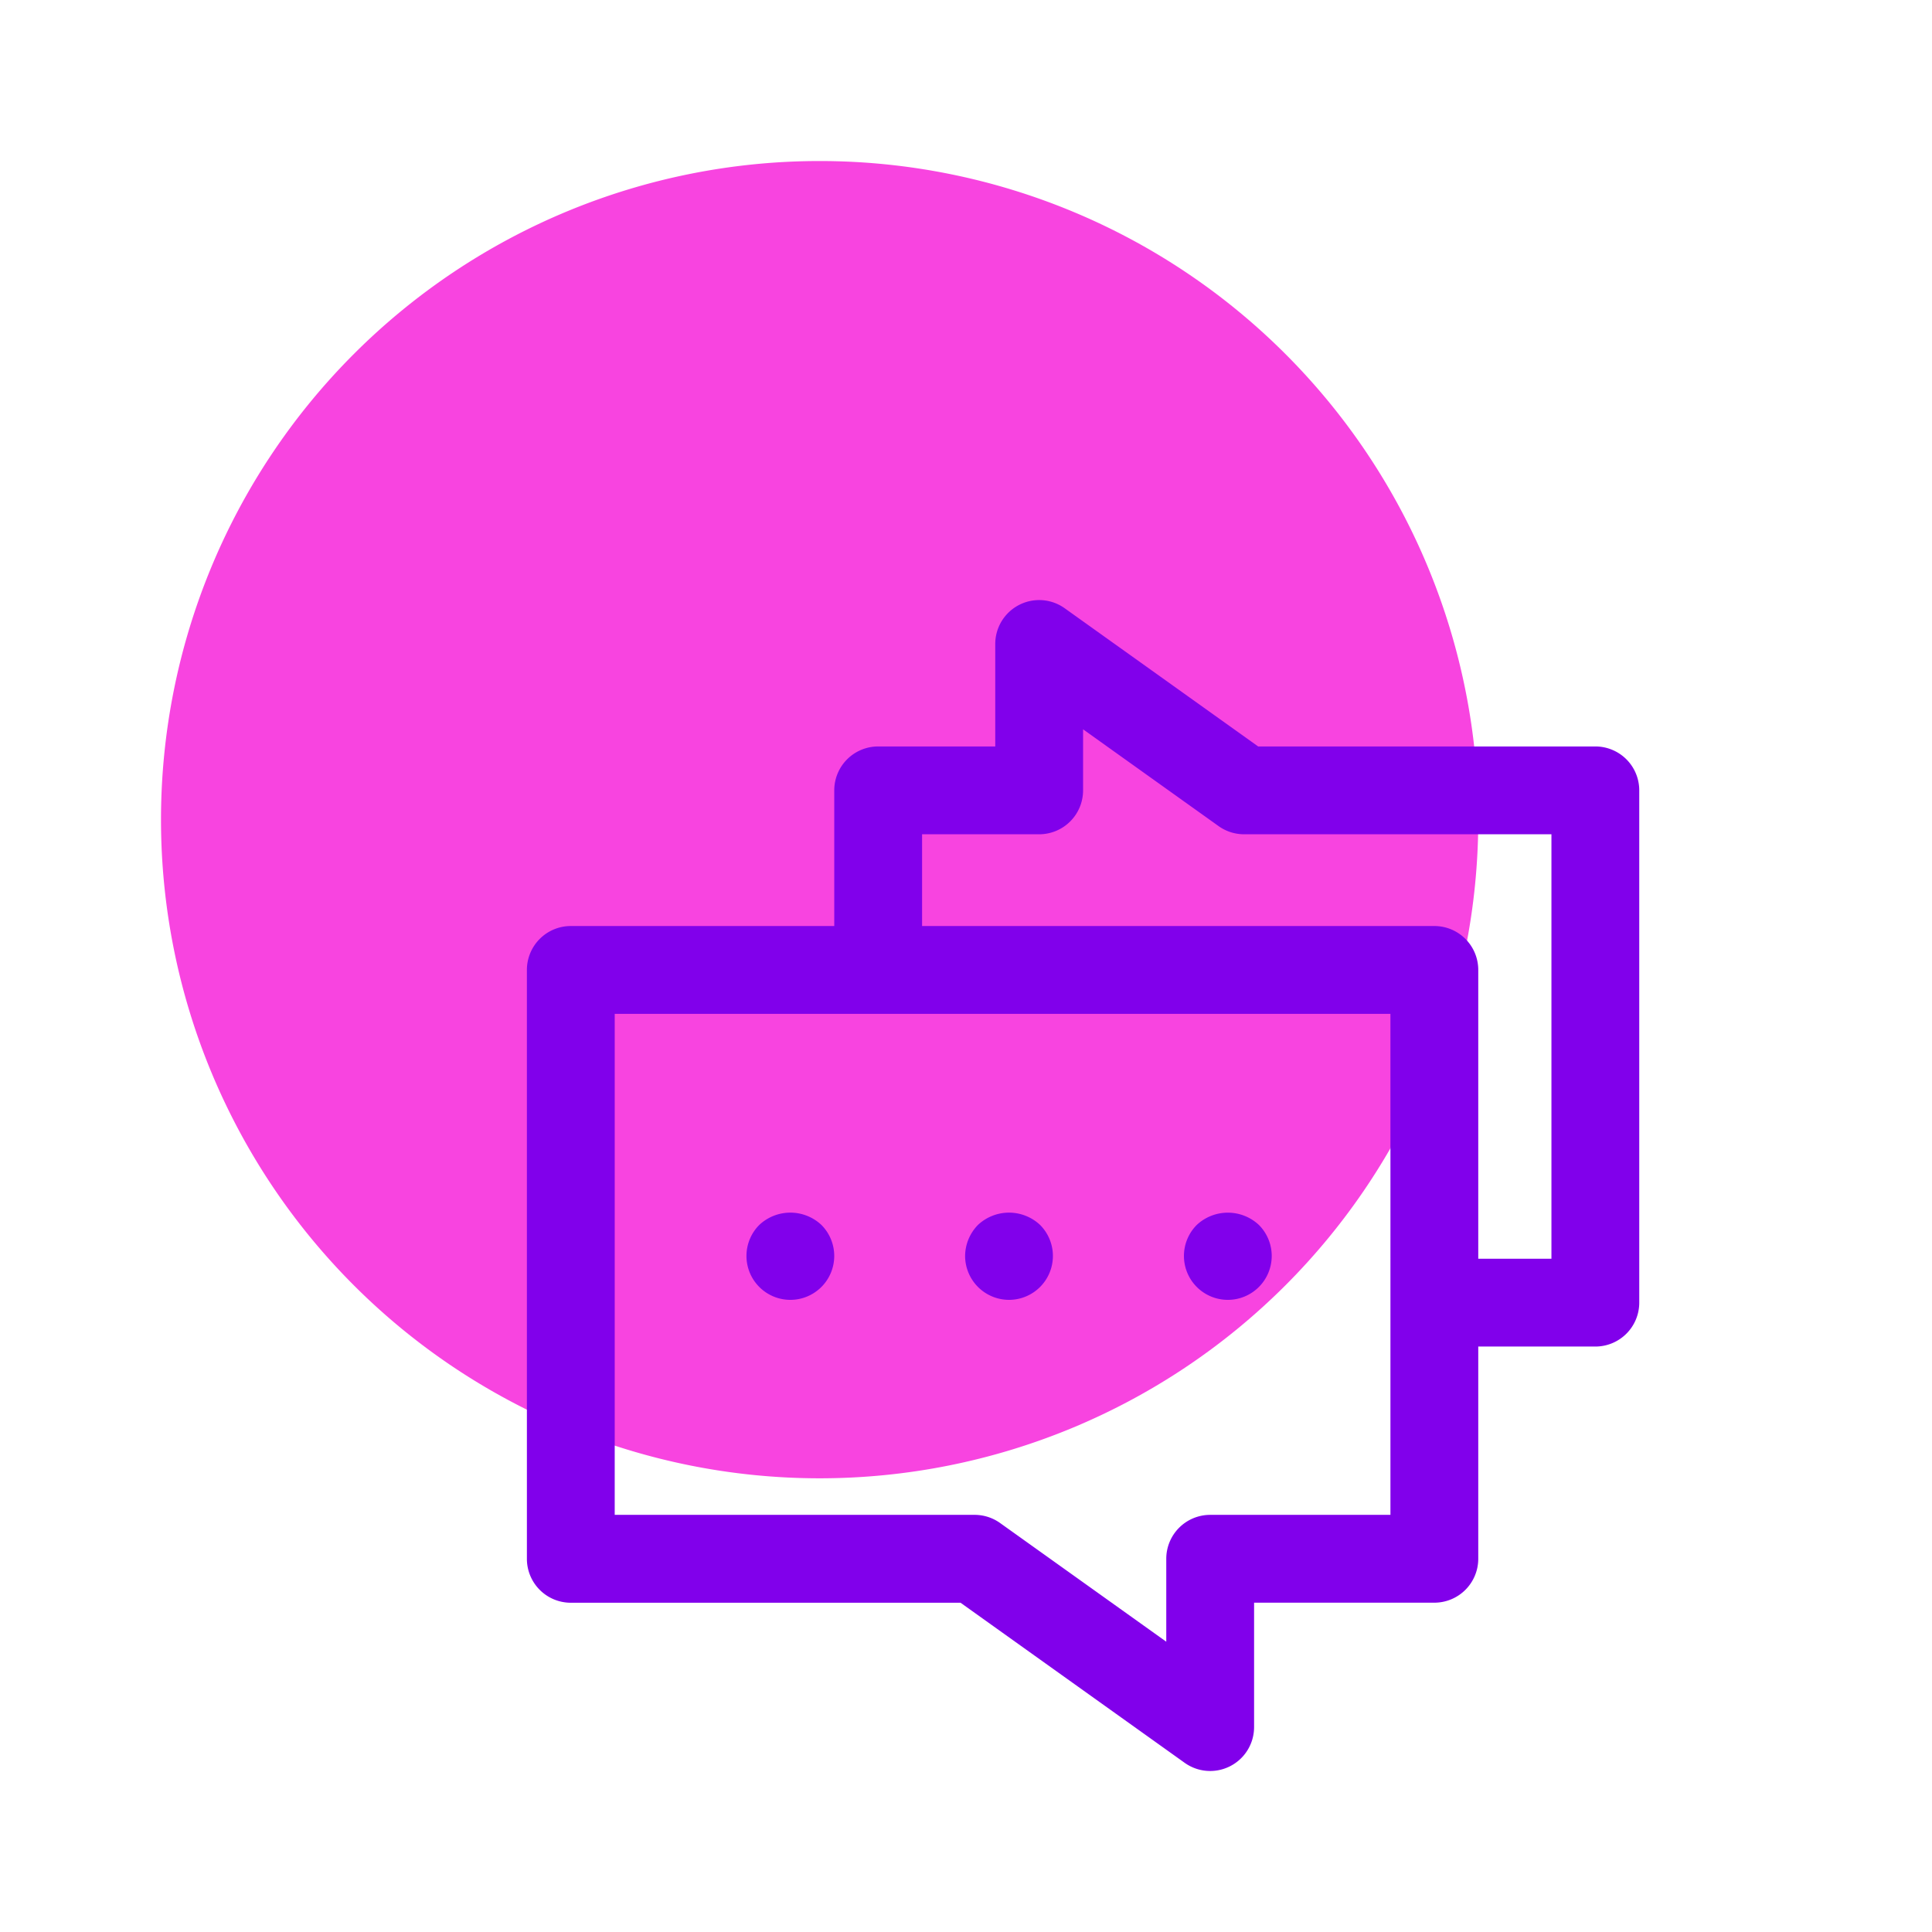 <!DOCTYPE svg PUBLIC "-//W3C//DTD SVG 1.1//EN" "http://www.w3.org/Graphics/SVG/1.1/DTD/svg11.dtd">
<!-- Uploaded to: SVG Repo, www.svgrepo.com, Transformed by: SVG Repo Mixer Tools -->
<svg width="800px" height="800px" viewBox="-11 -11 132.00 132.00" xmlns="http://www.w3.org/2000/svg" fill="#000000" transform="rotate(0)matrix(1, 0, 0, 1, 0, 0)">
<g id="SVGRepo_bgCarrier" stroke-width="0"/>
<g id="SVGRepo_tracerCarrier" stroke-linecap="round" stroke-linejoin="round"/>
<g id="SVGRepo_iconCarrier"> <g id="Chat" transform="translate(-376.031 -40.142)"> <g id="Group_8" data-name="Group 8"> <path id="Path_9" data-name="Path 9" d="M376.031,85.144a45,45,0,1,1,45,45A45,45,0,0,1,376.031,85.144Z" fill="#f844e0"/> </g> <g id="Group_9" data-name="Group 9"> <path id="Path_10" data-name="Path 10" d="M474.03,80.142H450.992L437.774,70.7a3,3,0,0,0-4.744,2.442v7h-8a3,3,0,0,0-3,3v9.269h-18a3,3,0,0,0-3,3v40.235a3,3,0,0,0,3,3h26.629l15.312,10.937a3,3,0,0,0,4.743-2.441v-8.5H463.03a3,3,0,0,0,3-3v-14.5h8a3,3,0,0,0,3-3v-35A3,3,0,0,0,474.03,80.142Zm-14,52.5H447.714a3,3,0,0,0-3,3v5.666l-11.35-8.106a2.99,2.99,0,0,0-1.744-.56H407.03V98.411h53Zm11-17.5h-5V95.411a3,3,0,0,0-3-3h-35V86.142h8a3,3,0,0,0,3-3V78.971l9.257,6.612a2.993,2.993,0,0,0,1.743.559h21Z" fill="#8100eb"/> <path id="Path_11" data-name="Path 11" d="M419.03,117.952a3,3,0,0,0,2.12-5.121,3.1,3.1,0,0,0-4.24,0,3,3,0,0,0,2.12,5.121Z" fill="#8100eb"/> <path id="Path_12" data-name="Path 12" d="M433.97,117.952a3,3,0,0,0,2.12-5.121,3.1,3.1,0,0,0-4.24,0,3.062,3.062,0,0,0-.88,2.121,3.006,3.006,0,0,0,3,3Z" fill="#8100eb"/> <path id="Path_13" data-name="Path 13" d="M448.92,117.952a3,3,0,0,0,2.12-5.121,3.106,3.106,0,0,0-4.24,0,3,3,0,0,0,2.12,5.121Z" fill="#8100eb"/> </g> </g> </g>
</svg>